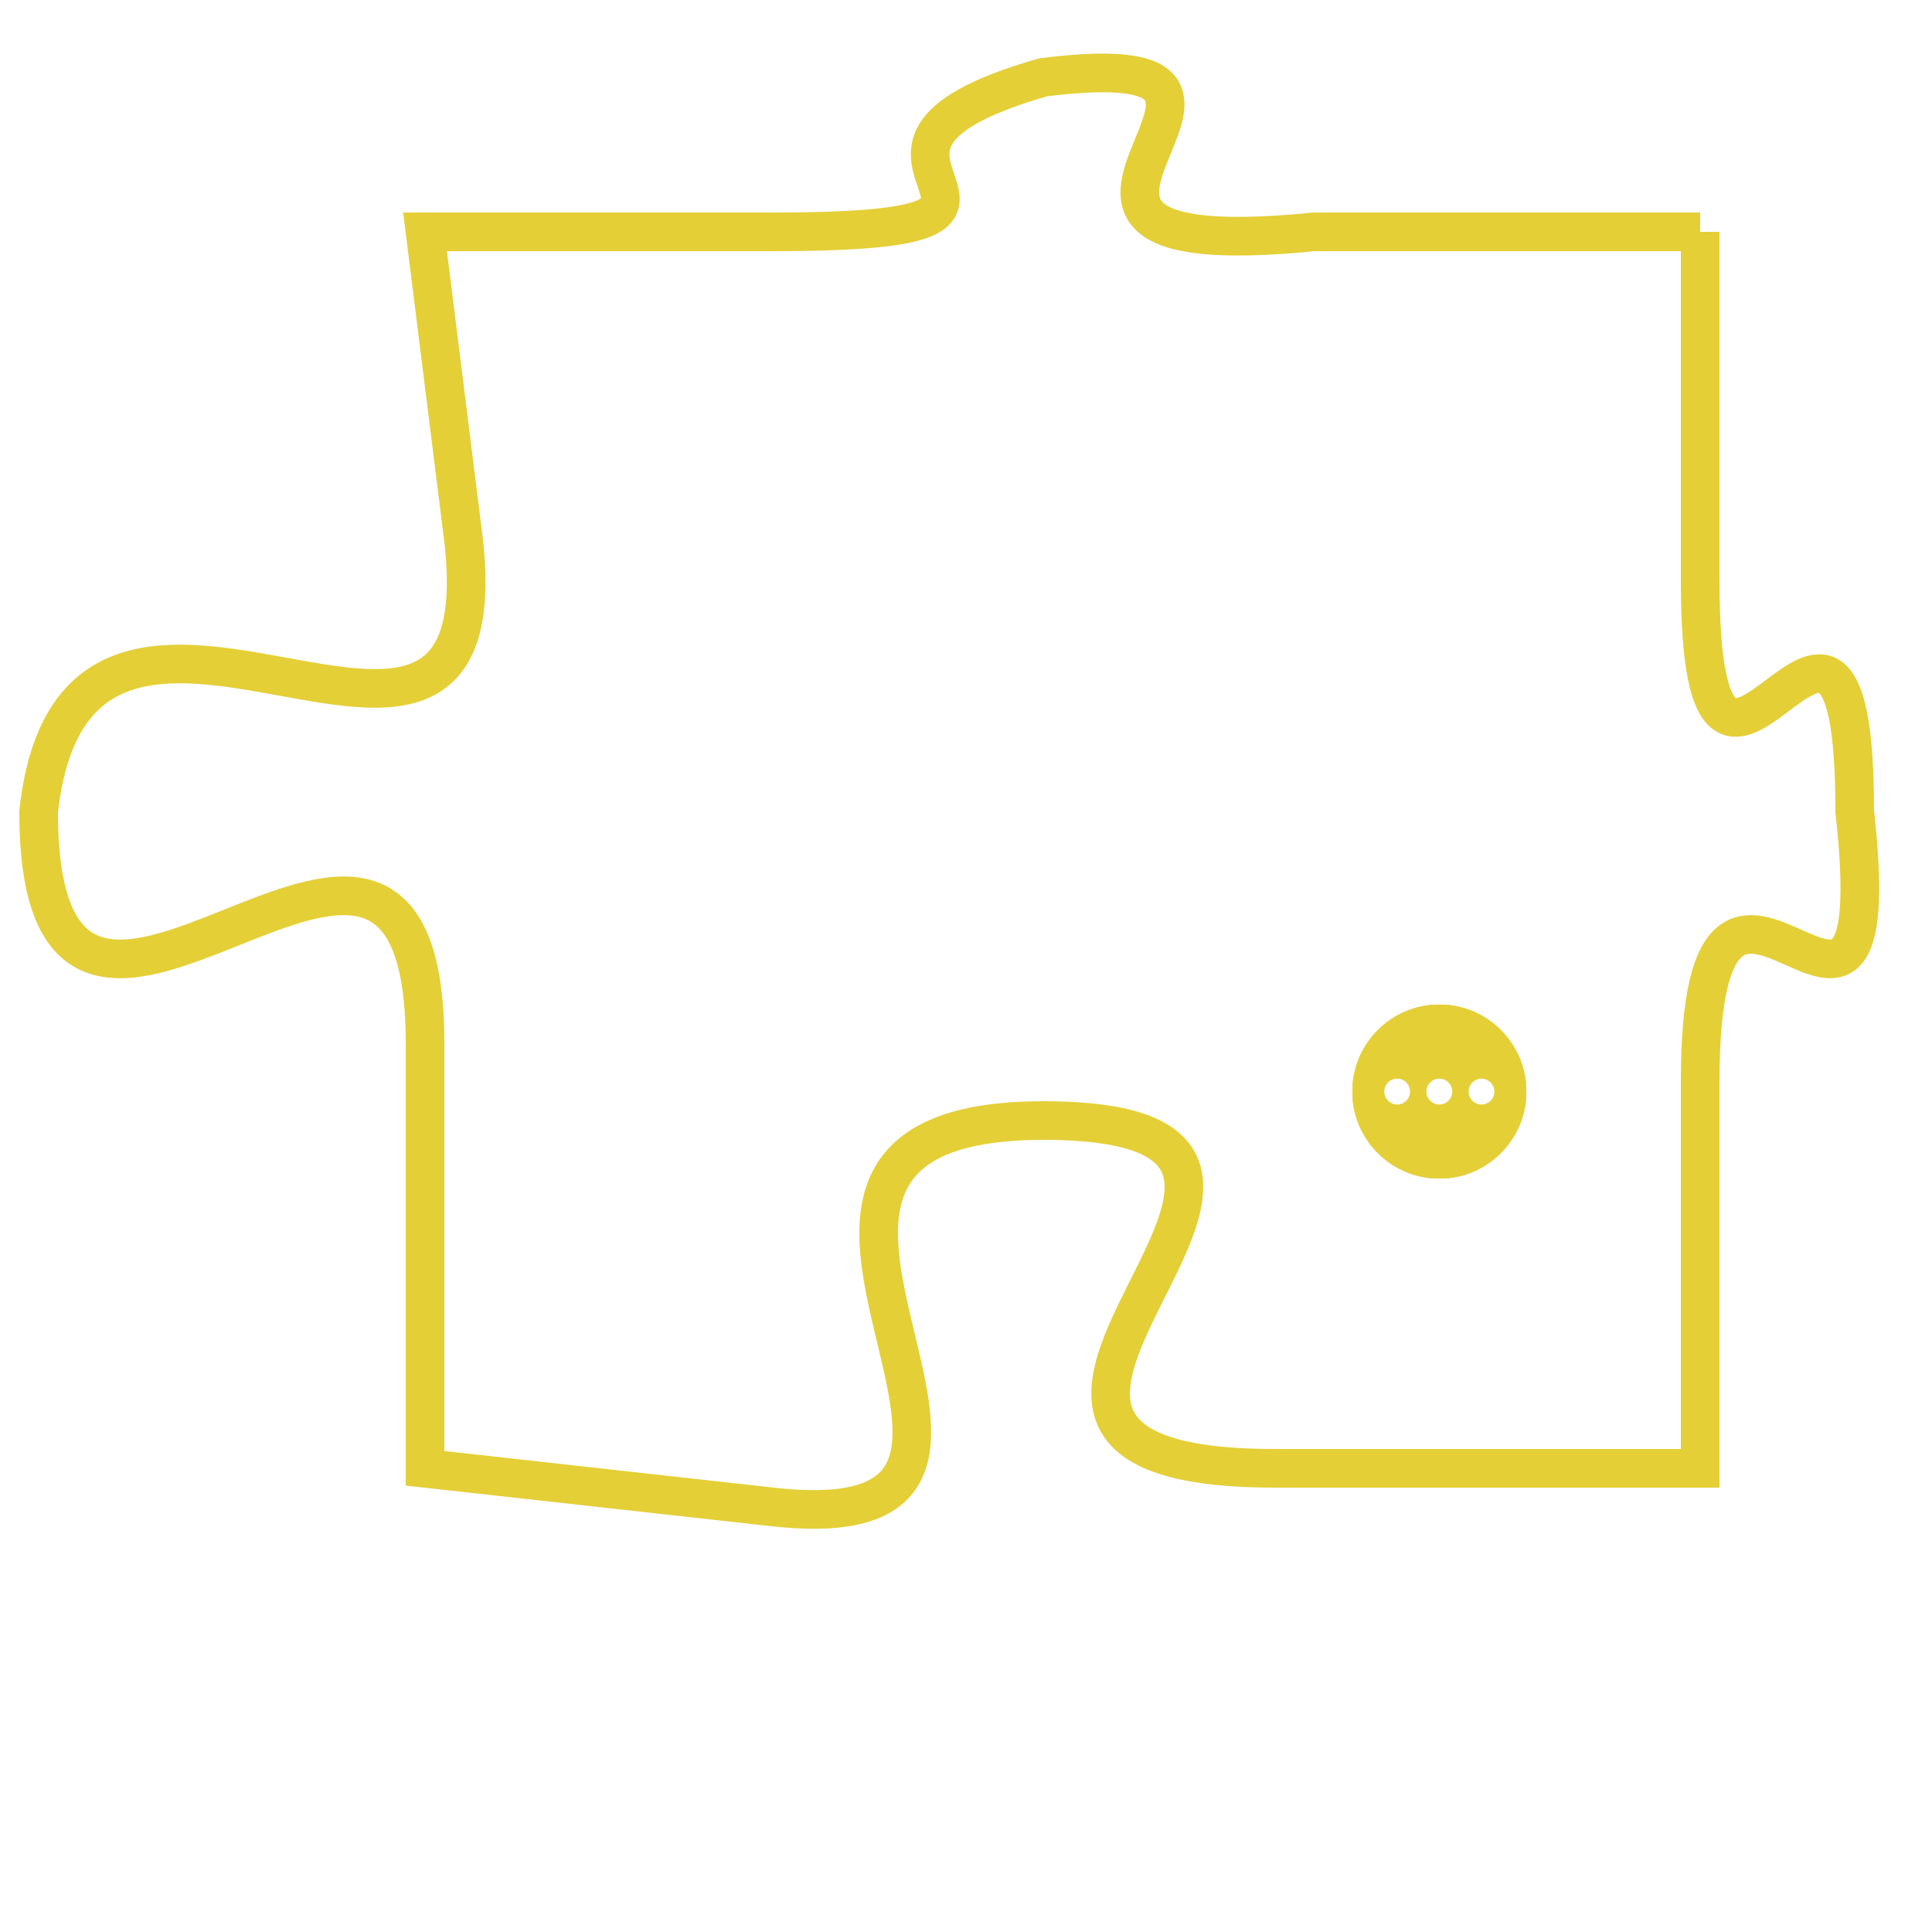 <svg version="1.1" xmlns="http://www.w3.org/2000/svg" xmlns:xlink="http://www.w3.org/1999/xlink" fill="transparent" x="0" y="0" width="350" height="350" preserveAspectRatio="xMinYMin slice"><style type="text/css">.links{fill:transparent;stroke: #E4CF37;}.links:hover{fill:#63D272; opacity:0.4;}</style><defs><g id="allt"><path id="t4585" d="M1188,1120 L1178,1120 C1168,1121 1179,1115 1171,1116 C1164,1118 1173,1120 1164,1120 L1155,1120 1155,1120 L1156,1128 C1157,1137 1146,1126 1145,1135 C1145,1145 1155,1131 1155,1141 L1155,1152 1155,1152 L1164,1153 C1173,1154 1161,1143 1171,1143 C1181,1143 1166,1152 1177,1152 L1188,1152 1188,1152 L1188,1142 C1188,1133 1193,1144 1192,1135 C1192,1126 1188,1138 1188,1129 L1188,1120"/></g><clipPath id="c" clipRule="evenodd" fill="transparent"><use href="#t4585"/></clipPath></defs><svg viewBox="1144 1114 50 41" preserveAspectRatio="xMinYMin meet"><svg width="4380" height="2430"><g><image crossorigin="anonymous" x="0" y="0" href="https://nftpuzzle.license-token.com/assets/completepuzzle.svg" width="100%" height="100%" /><g class="links"><use href="#t4585"/></g></g></svg><svg x="1179" y="1140" height="9%" width="9%" viewBox="0 0 330 330"><g><a xlink:href="https://nftpuzzle.license-token.com/" class="links"><title>See the most innovative NFT based token software licensing project</title><path fill="#E4CF37" id="more" d="M165,0C74.019,0,0,74.019,0,165s74.019,165,165,165s165-74.019,165-165S255.981,0,165,0z M85,190 c-13.785,0-25-11.215-25-25s11.215-25,25-25s25,11.215,25,25S98.785,190,85,190z M165,190c-13.785,0-25-11.215-25-25 s11.215-25,25-25s25,11.215,25,25S178.785,190,165,190z M245,190c-13.785,0-25-11.215-25-25s11.215-25,25-25 c13.785,0,25,11.215,25,25S258.785,190,245,190z"></path></a></g></svg></svg></svg>